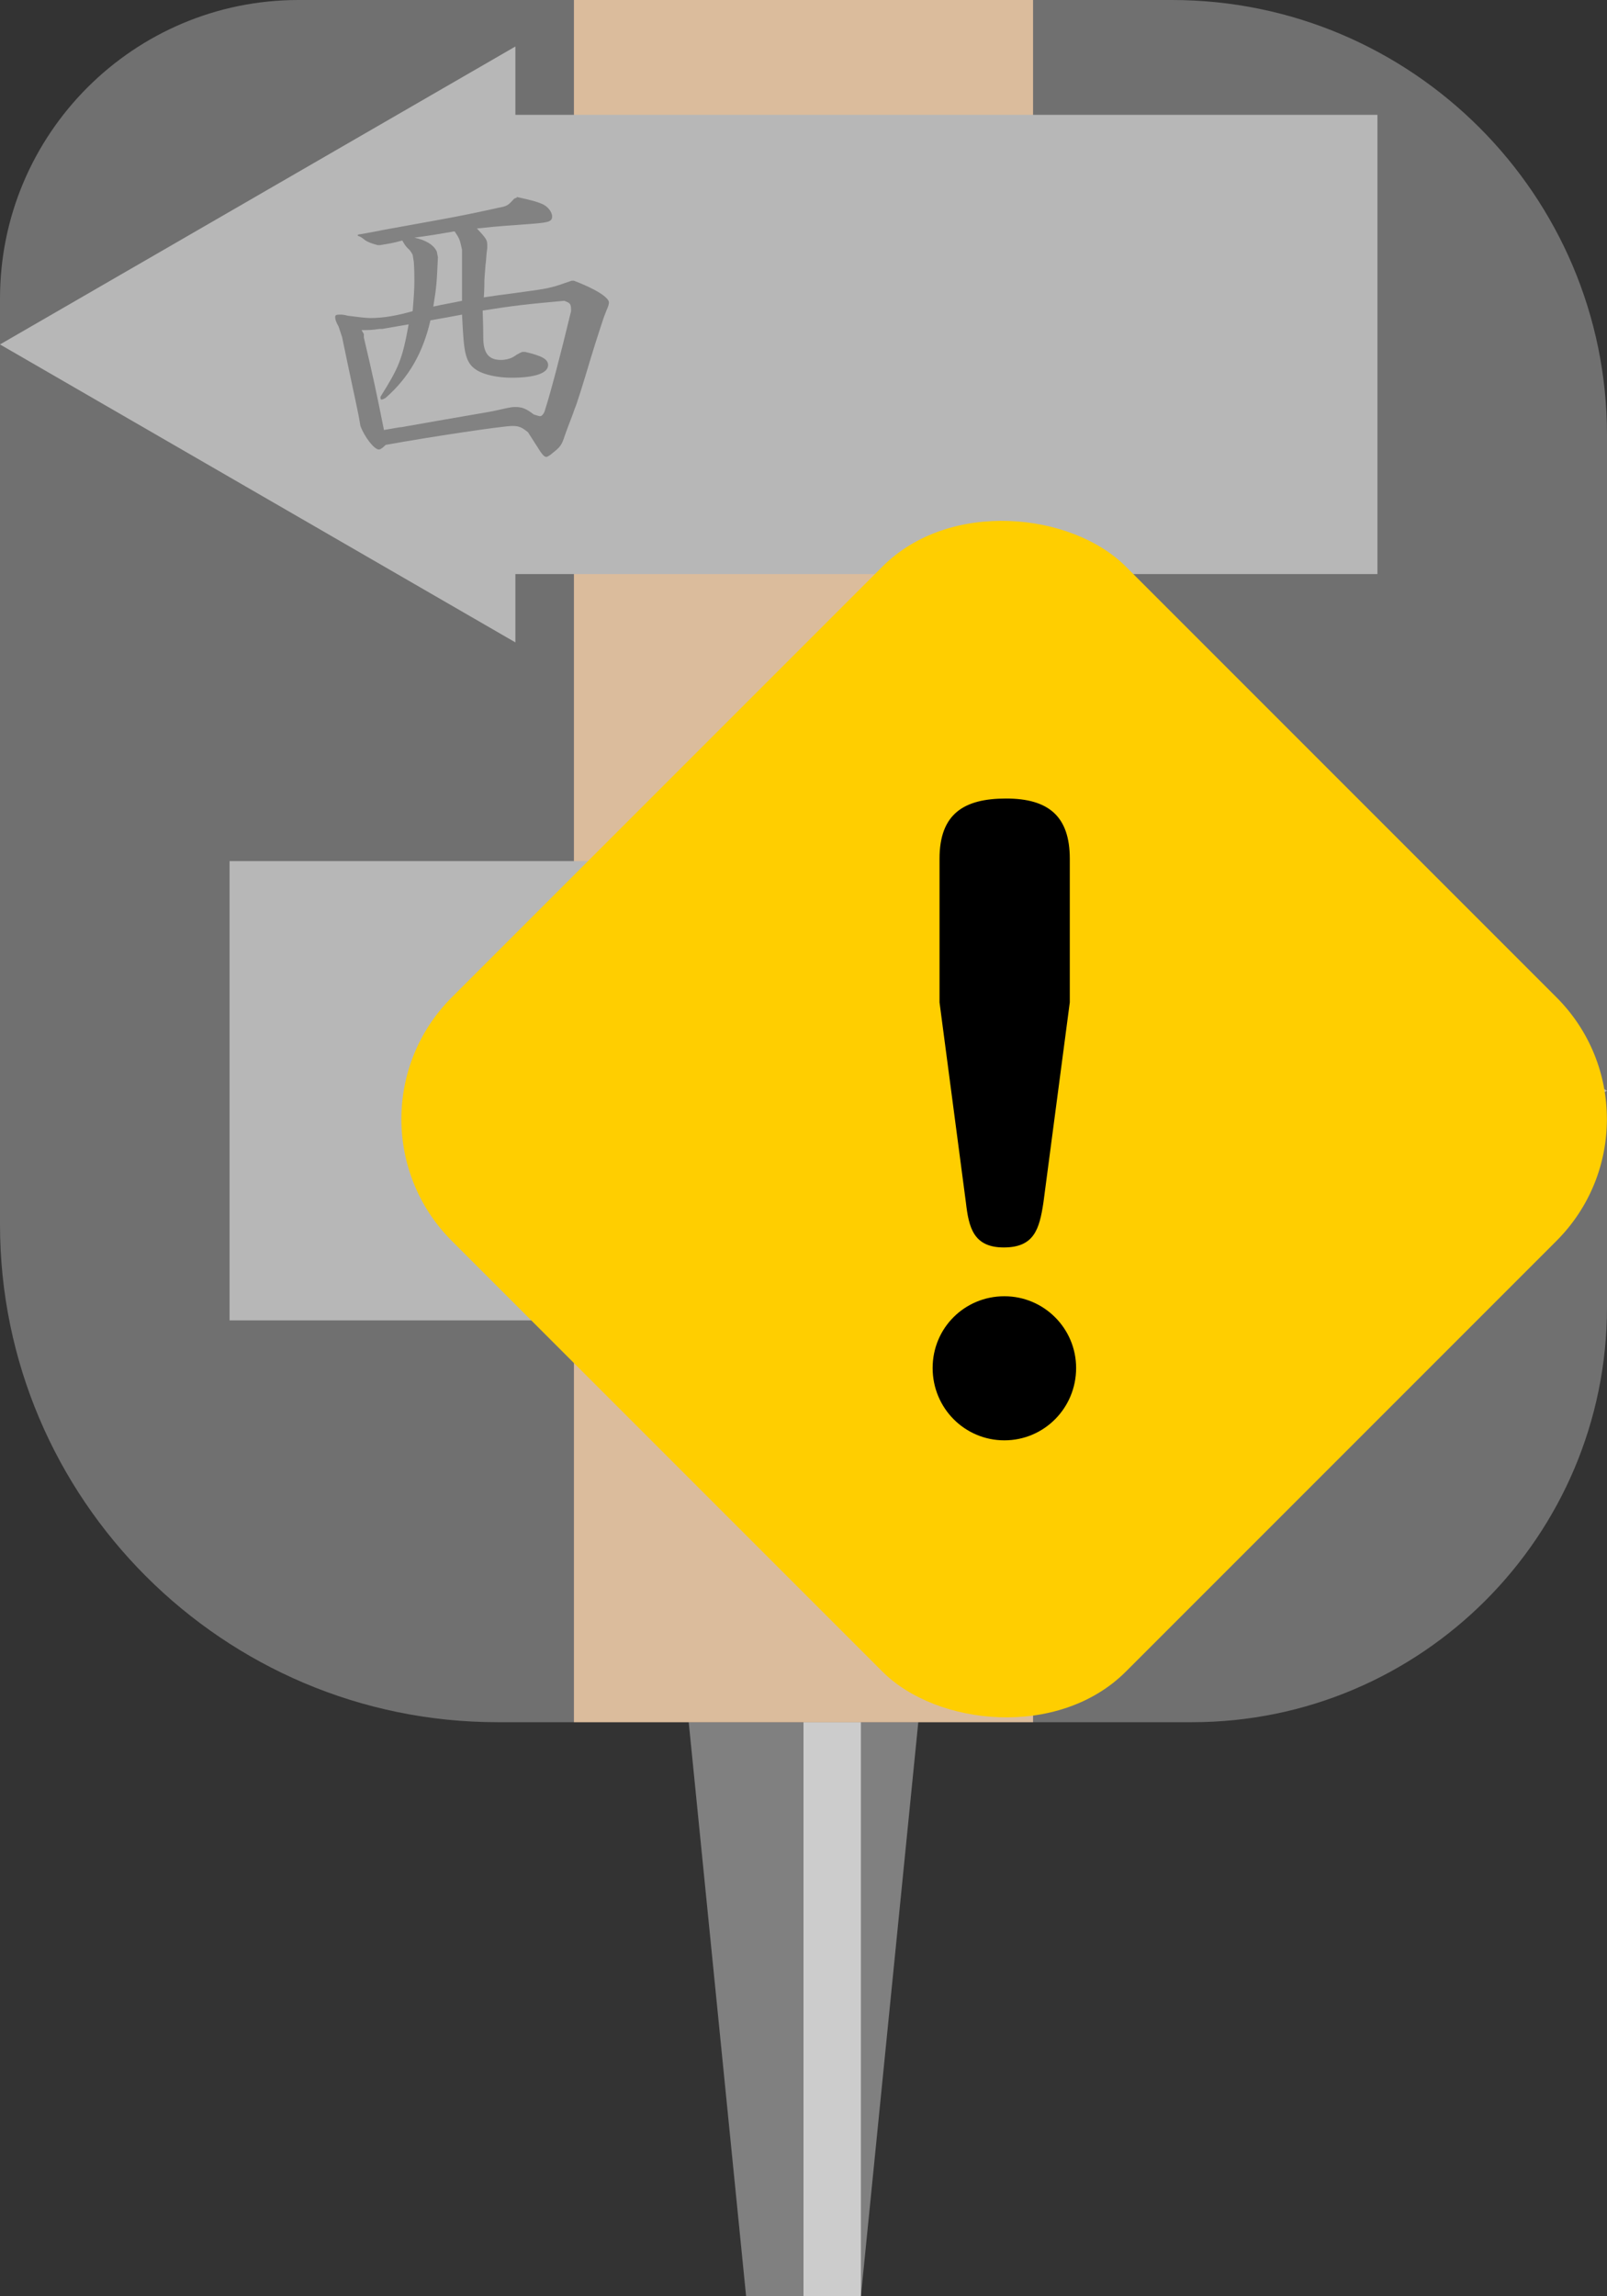 <?xml version="1.0" encoding="UTF-8"?>
<svg xmlns="http://www.w3.org/2000/svg" viewBox="0 0 28 40">
  <rect x="0" y="0" width="28" height="40" fill="#333333" stroke="none"/>
  <defs>
    <style>
      .cls-1 {
        fill: #fff;
        opacity: .3;
      }

      .cls-2 {
        fill: #4d4d4d;
      }

      .cls-3 {
        fill: gray;
      }

      .cls-4 {
        fill: #ffce00;
      }

      .cls-5 {
        fill: #999;
      }

      .cls-6 {
        fill: #ccc;
      }

      .cls-7 {
        fill: #cc9f72;
      }
    </style>
  </defs>
  <g id="_ピン" data-name="ピン">
    <g>
      <g>
        <polygon class="cls-3" points="15 40 13 40 12 30 16 30 15 40"/>
        <rect class="cls-6" x="14" y="30" width="1" height="10"/>
      </g>
      <g>
        <rect class="cls-3" x="12" y="20" width="4" height="10"/>
        <rect class="cls-6" x="14" y="20" width="1" height="10"/>
      </g>
    </g>
  </g>
  <g id="_ノーマル" data-name="ノーマル">
    <rect id="_縦" data-name="縦" class="cls-7" x="10" width="8" height="30"/>
    <g id="_左向き" data-name="左向き">
      <polygon class="cls-5" points="24 2 8.98 2 8.98 .81 0 6 8.98 11.19 8.98 10 24 10 24 2"/>
      <g id="_西" data-name="西">
        <path class="cls-2" d="M9,3.43c.31,.07,.34,.08,.44,.12,.1,.04,.18,.14,.18,.22,0,.1-.07,.11-.5,.14-.23,.02-.35,.02-.81,.07,.15,.16,.18,.2,.18,.28v.06c-.02,.13-.02,.25-.03,.29-.01,.14-.02,.25-.02,.27,0,.04,0,.17-.01,.3,.2-.03,.34-.05,.43-.06,.58-.08,.6-.08,.76-.12,.09-.02,.16-.05,.34-.11h.04c.37,.14,.61,.29,.61,.38,0,.02-.01,.07-.04,.13l-.05,.13c-.11,.33-.2,.62-.23,.72-.14,.47-.24,.79-.28,.88-.02,.07-.1,.26-.17,.46-.05,.16-.08,.2-.21,.3-.04,.04-.1,.07-.11,.07-.04,0-.08-.05-.16-.18-.04-.06-.07-.11-.16-.25-.1-.08-.15-.11-.27-.11-.17,0-1.44,.19-2.21,.33-.05,.05-.09,.08-.12,.08-.08,0-.25-.22-.32-.41-.02-.12-.04-.23-.05-.27-.04-.2-.1-.46-.27-1.28l-.06-.18c-.05-.09-.06-.13-.06-.17,0-.03,.02-.04,.08-.04,.03,0,.07,0,.14,.02,.16,.02,.31,.04,.39,.04,.23,0,.46-.04,.74-.12,.02-.23,.03-.41,.03-.52,0-.08,0-.19-.01-.34l-.02-.12s-.03-.07-.08-.11c-.05-.05-.06-.07-.1-.14-.19,.05-.21,.05-.39,.08h-.04c-.11-.03-.16-.05-.21-.08-.03-.02-.06-.05-.1-.07-.02,0-.04-.02-.04-.02,0-.01,.02-.02,.05-.02,.16-.03,.34-.06,.37-.07l.94-.17c.45-.08,.82-.16,1.09-.22,.16-.03,.17-.04,.28-.16l.05-.02Zm-2.66,2.45c.16,.68,.21,.91,.35,1.61,.13-.02,.27-.05,.31-.05,.9-.16,1.56-.27,1.6-.28,.23-.05,.29-.07,.38-.07,.12,0,.19,.03,.32,.13,.07,.02,.09,.03,.11,.03,.03,0,.07-.04,.09-.12,.09-.28,.26-.92,.45-1.71,0-.13-.01-.14-.12-.18-.66,.06-.85,.08-1.42,.17,.01,.28,.01,.35,.01,.46,0,.28,.09,.4,.31,.4,.07,0,.15-.02,.19-.04,0,0,.04-.02,.08-.05,.02-.01,.05-.03,.1-.05h.05c.3,.07,.4,.13,.4,.23,0,.14-.23,.22-.64,.22-.23,0-.47-.05-.6-.13-.13-.08-.19-.19-.22-.41-.01-.08-.02-.17-.04-.56-.21,.04-.26,.05-.55,.1-.13,.56-.37,.99-.78,1.35-.03,.02-.06,.03-.07,.03s-.02,0-.02-.03v-.02c.32-.51,.38-.65,.49-1.26l-.23,.04-.23,.04h-.05c-.14,.02-.17,.02-.31,.02l.04,.07v.05Zm1.69-1.62c-.02-.09-.04-.13-.11-.23-.35,.06-.41,.07-.7,.11,.2,.04,.34,.13,.39,.24l.02,.1c-.02,.43-.02,.49-.08,.86,.23-.05,.26-.05,.5-.1,0-.29,0-.39,0-.54v-.35l-.02-.09Z"/>
      </g>
    </g>
    <g id="_右向き" data-name="右向き">
      <polygon class="cls-5" points="28 19 19.02 13.81 19.02 15 4 15 4 23 19.02 23 19.02 24.19 28 19"/>
      <g id="_東" data-name="東">
        <path class="cls-2" d="M19.82,16.46v-.08c-.02-.17-.02-.17-.12-.32-.04-.06-.07-.12-.07-.14,0-.04,.01-.04,.11-.05,.24,.04,.48,.18,.54,.31v.06c-.01,.13-.01,.14-.03,.26v.13s-.01,.15-.01,.15c.38-.05,.44-.07,.64-.24h.04c.31,.03,.55,.14,.55,.26,0,.06-.05,.1-.16,.11-.41,.04-.49,.04-1.08,.13-.02,.23-.02,.27-.02,.51,.67-.1,.88-.14,1.08-.24h.04c.37,.19,.49,.28,.49,.35,0,.03-.02,.06-.05,.1-.04,.05-.07,.08-.08,.1l-.04,.06c-.05,.16-.09,.27-.11,.32-.09,.26-.15,.44-.18,.51-.01,.04-.05,.14-.1,.26-.08,.11-.12,.14-.17,.14-.05,0-.06,0-.26-.11-.11,0-.32,.02-.62,.06v.03c.3,.26,.47,.37,1.27,.91,.49,.33,.79,.46,1.59,.69,.02,.02,.04,.05,.04,.05h0s-.03,.04-.08,.05c-.42,.1-.66,.13-1.25,.17-.06,0-.07,0-.12-.05-.66-.77-.83-.96-1.45-1.62,.03,1.1,.03,1.14,.07,1.76v.03c-.1,.44-.16,.58-.23,.58t-.17-.16c-.17-.19-.37-.35-.67-.54-.03-.02-.05-.05-.05-.06,0,0,.02-.01,.04-.01,.01,0,.04,0,.05,0,.21,.03,.25,.03,.42,.04,.12,0,.13-.02,.14-.16,0-.56,0-.64,.02-1.19-.47,.52-1.52,1.21-2.03,1.35-.02,0-.03,0-.04,0s-.02,0-.02-.02c0,0,0-.02,0-.03,.82-.53,1.55-1.21,1.83-1.73-.1,.02-.11,.02-.21,.05h-.13s-.05,.05-.05,.07c-.03,.04-.05,.06-.08,.06-.1,0-.21-.13-.28-.31-.11-.47-.13-.55-.25-.97l-.02-.07s-.02-.05-.05-.1c-.09-.12-.11-.15-.11-.19,0-.02,.02-.04,.08-.04,.16,.02,.17,.02,.31,.08,.27-.03,.4-.05,1.06-.17,0-.17,0-.24,0-.33v-.19c-.38,.07-.44,.08-.77,.14h-.1c-.2-.06-.25-.09-.33-.19-.01-.01-.02-.02-.02-.03,0,0,.01-.01,.04-.01,.07,0,.11-.01,.13-.01l.33-.04,.31-.04s.22-.03,.41-.07v-.38Zm0,1.98c-.17,.02-.2,.03-.36,.07h-.02s-.06-.02-.07-.03c-.03-.01-.08-.04-.14-.08l-.02-.02h-.01s.04-.03,.04-.03c.25-.04,.3-.04,.6-.1v-.45c-.11,.02-.18,.03-.2,.04l-.34,.05s-.19,.03-.35,.06c.02,.06,.04,.15,.07,.26l.2,.83c.31-.04,.36-.04,.63-.1v-.5Zm.57-.73s-.09,.01-.18,.02c0,.14,0,.2,0,.27v.17c.07-.02,.08-.03,.16-.05,.08-.04,.1-.05,.17-.1h.02c.22,.05,.32,.11,.32,.19,0,.04-.03,.07-.1,.09-.29,.04-.34,.05-.58,.07v.49c.19-.04,.22-.05,.42-.07h.08c.07,0,.1,0,.14,0h.1c.1-.46,.12-.55,.22-1.08,0-.02,0-.04,0-.05,0-.04-.02-.04-.08-.04-.14,.01-.25,.02-.28,.03l-.4,.06Z"/>
      </g>
    </g>
  </g>
  <g id="_要調査" data-name="要調査">
    <path id="_白ベール" data-name="白ベール" class="cls-1" d="M5.2,0h15.22c4.18,0,7.58,3.4,7.58,7.58v15.19c0,3.99-3.24,7.23-7.23,7.23H8.67C3.89,30,0,26.11,0,21.33V5.2C0,2.33,2.33,0,5.2,0Z"/>
    <g>
      <rect class="cls-4" x="9.19" y="11.19" width="16.61" height="16.61" rx="3" ry="3" transform="translate(-8.66 18.08) rotate(-45)"/>
      <path d="M18.75,23.83c0,.7-.56,1.26-1.25,1.26s-1.25-.56-1.25-1.26,.56-1.25,1.25-1.25,1.25,.56,1.25,1.25Zm-.57-2.88c-.07,.46-.16,.78-.69,.78s-.61-.35-.66-.78l-.46-3.49v-2.5c0-.78,.42-1.05,1.16-1.05s1.11,.31,1.11,1.05v2.5l-.46,3.49Z"/>
    </g>
  </g>
</svg>